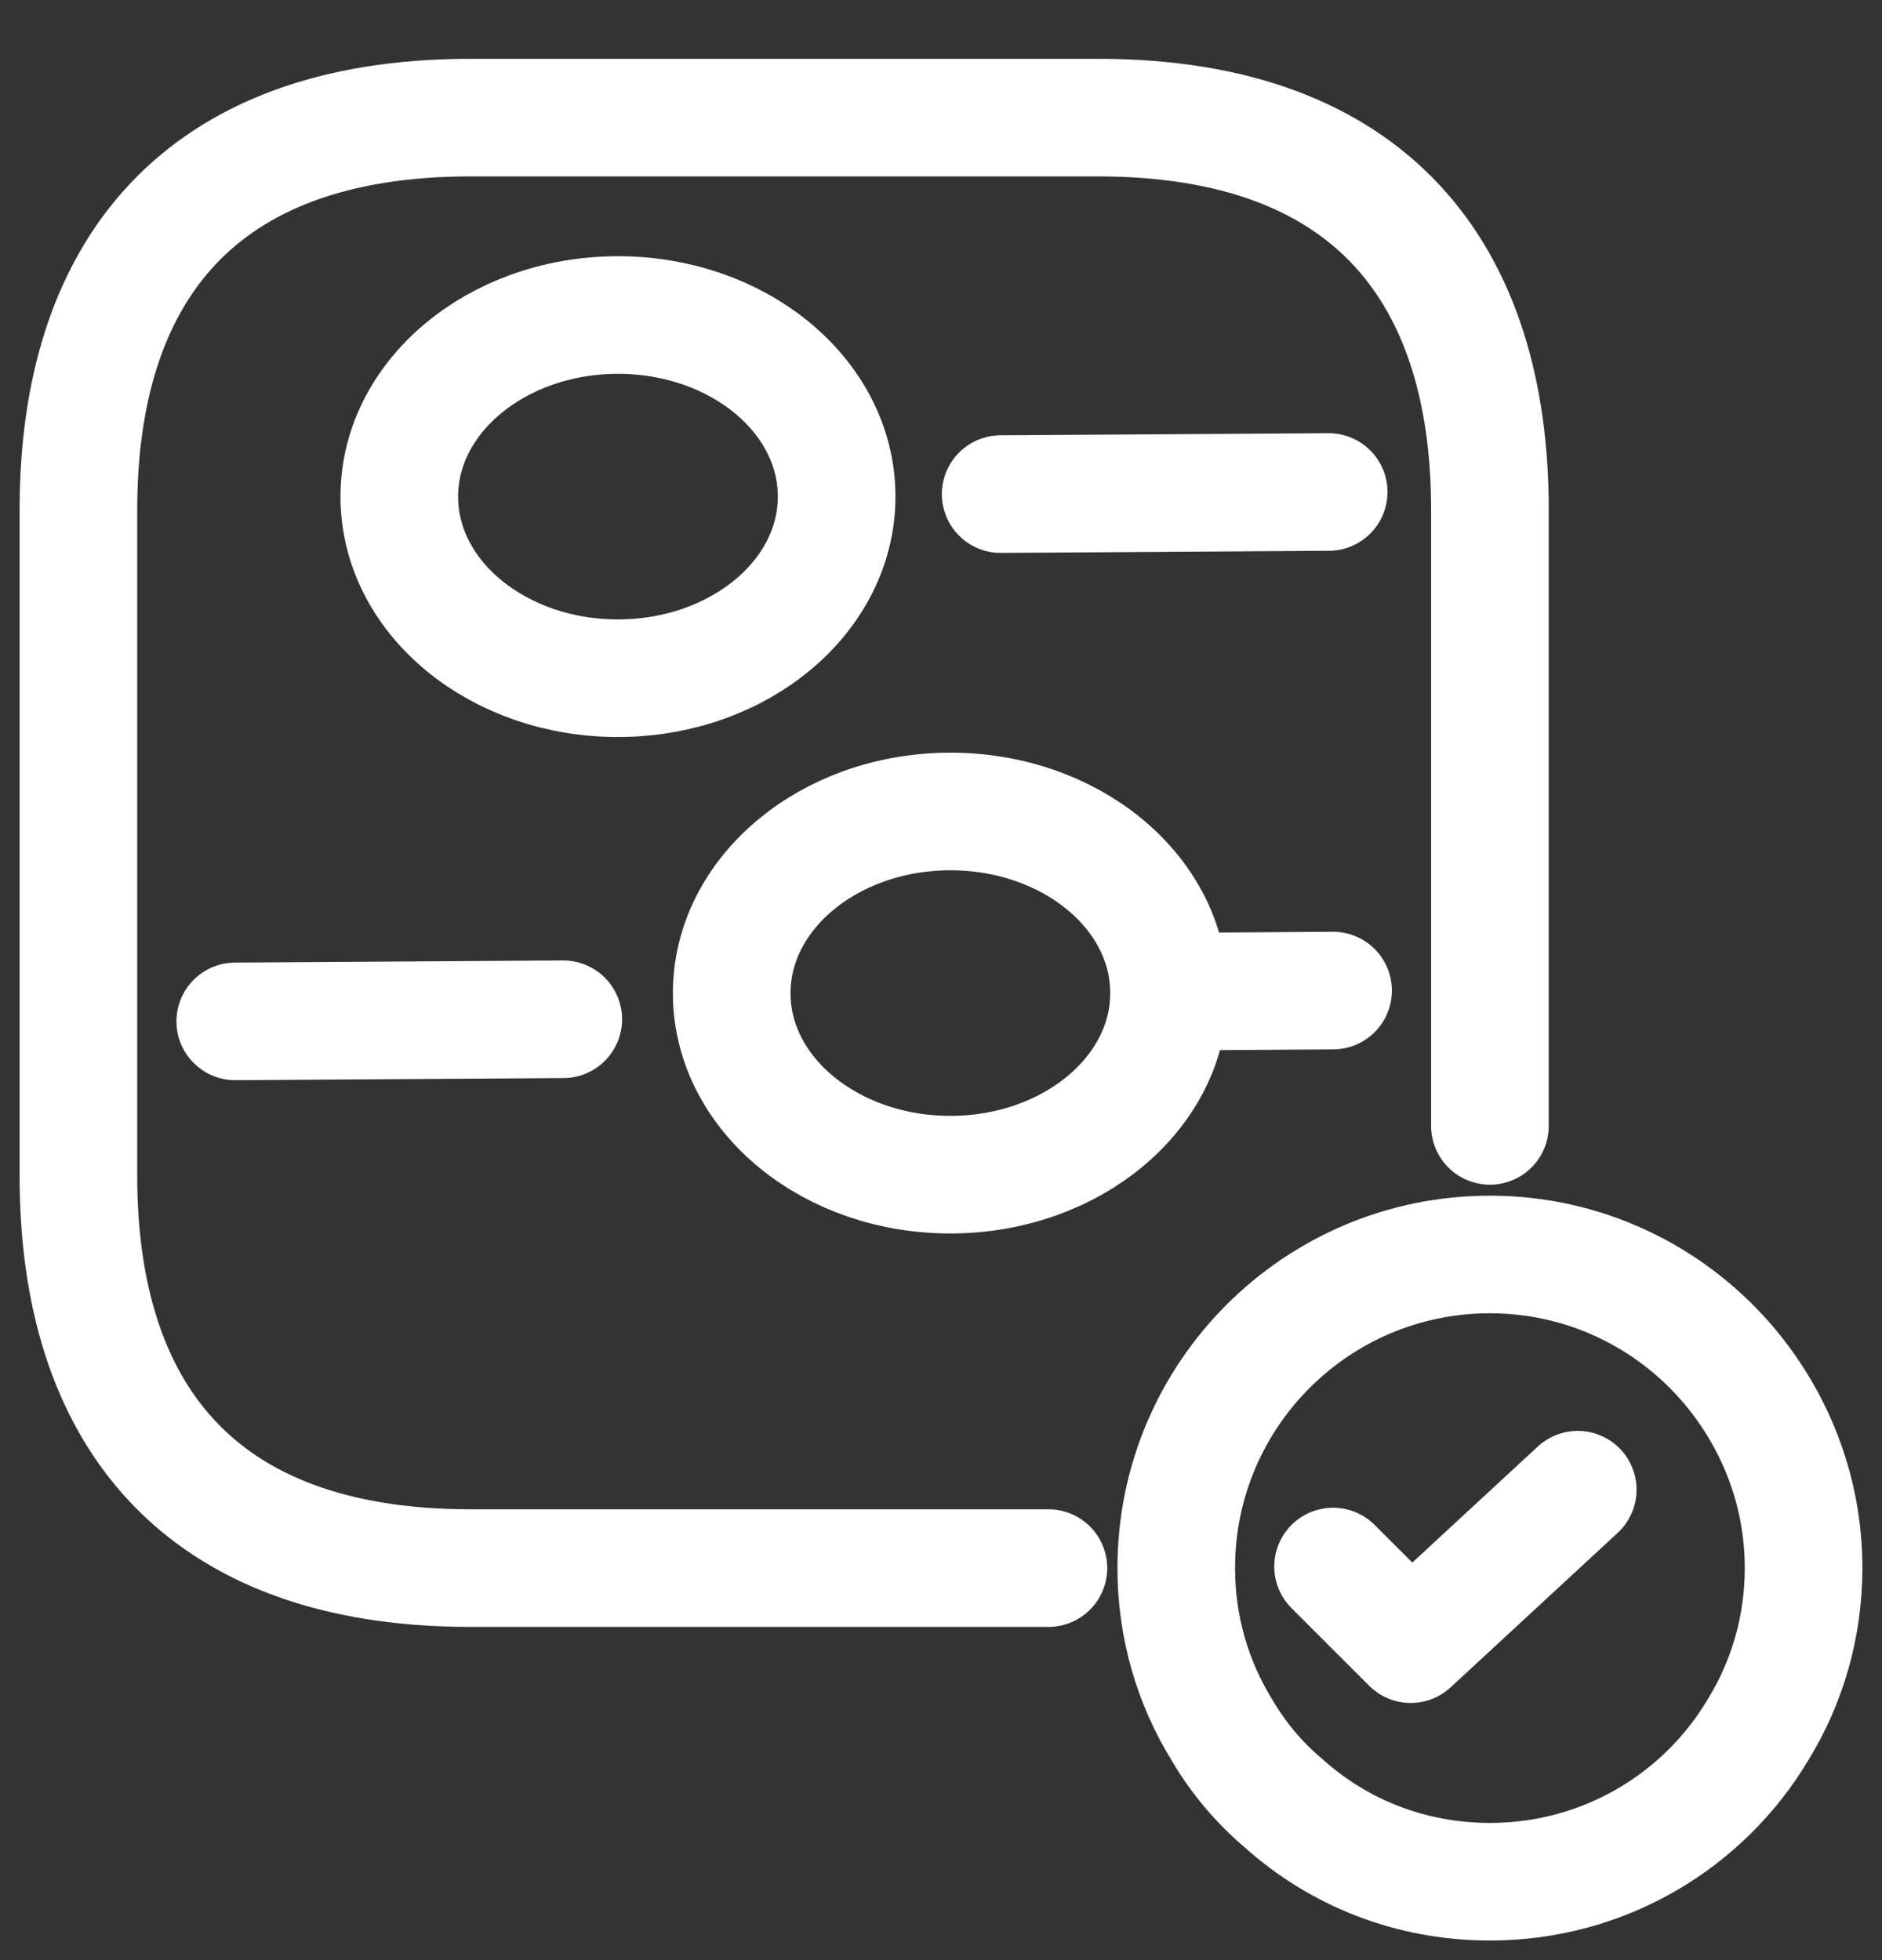 <svg width="24" height="25" viewBox="0 0 24 25" fill="none" xmlns="http://www.w3.org/2000/svg">
<rect x="0" y="0" width="24" height="25" fill="#333333" stroke="none"/>
<path d="M17 19.98L17.99 20.97L20.12 19M19 14.36V6.5C19 3.5 17.5 1.5 14 1.5H6C2.5 1.5 1 3.5 1 6.5V15C1 18 2.5 20 6 20H13.37M3 13.027L7.183 13M14.908 12.648L17 12.634M14.908 12.648C14.897 11.369 13.64 10.34 12.099 10.35C10.559 10.36 9.32 11.405 9.331 12.684C9.342 13.963 10.6 14.992 12.14 14.982C13.68 14.972 14.92 13.927 14.908 12.648ZM12.761 6.302L16.944 6.275M23 20C23 20.75 22.79 21.46 22.42 22.06C21.73 23.22 20.46 24 19 24C17.99 24 17.07 23.63 16.37 23C16.06 22.74 15.79 22.42 15.58 22.06C15.21 21.46 15 20.75 15 20C15 17.79 16.79 16 19 16C20.2 16 21.27 16.53 22 17.36C22.62 18.07 23 18.99 23 20ZM7.901 8.65C6.361 8.66 5.103 7.631 5.092 6.352C5.08 5.073 6.32 4.028 7.86 4.018C9.4 4.008 10.658 5.037 10.669 6.316C10.681 7.595 9.441 8.64 7.901 8.65Z" stroke="white" stroke-width="1.5" stroke-miterlimit="10" stroke-linecap="round" stroke-linejoin="round"/>
</svg>
